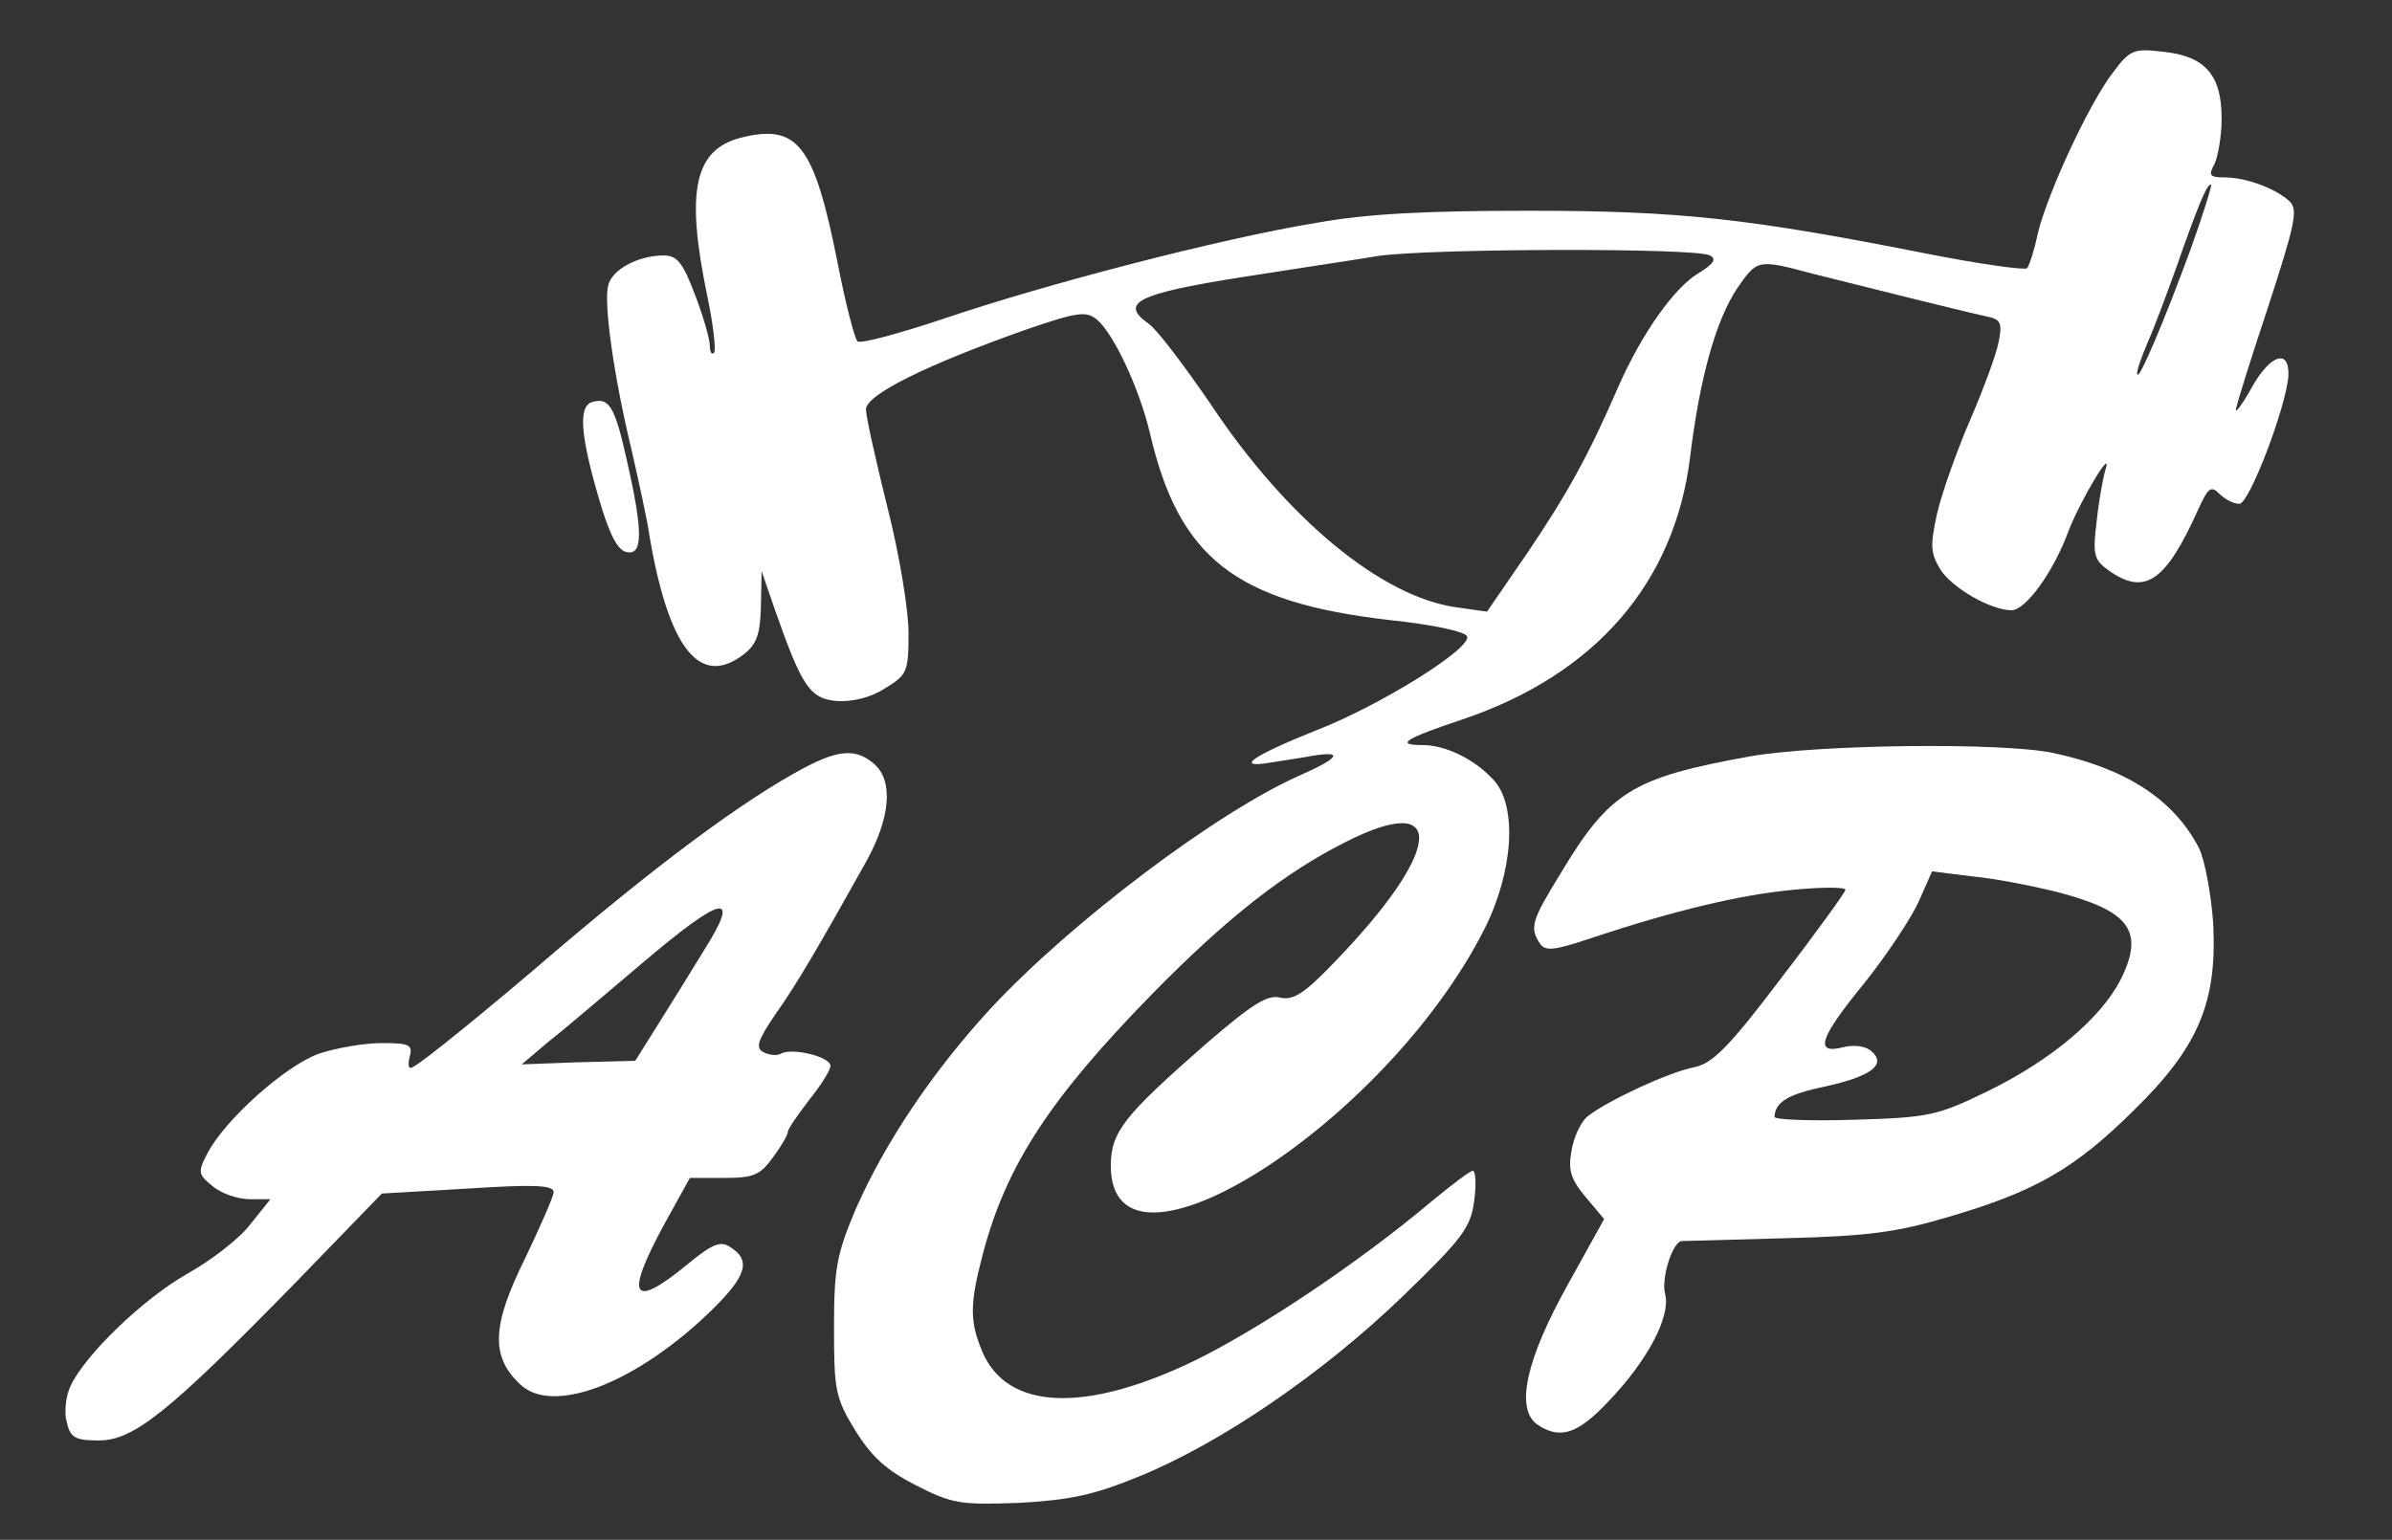 <?xml version="1.0" standalone="no"?>
<!DOCTYPE svg PUBLIC "-//W3C//DTD SVG 20010904//EN"
 "http://www.w3.org/TR/2001/REC-SVG-20010904/DTD/svg10.dtd">
<svg version="1.0" xmlns="http://www.w3.org/2000/svg"
 width="337pt" height="217pt" viewBox="0 0 337 217"
 preserveAspectRatio="xMidYMid meet">

<rect x="0" y="0" width="337" height="217" fill="#333333" stroke="none"/>

<g transform="translate(0,217) scale(0.1,-0.1)"
fill="#FFFFFFCC" stroke="none">
<path d="M2977 2068 c-34 -44 -93 -172 -106 -227 -5 -24 -12 -45 -15 -49 -4
-3 -68 6 -144 21 -248 49 -345 60 -557 60 -144 0 -228 -4 -300 -17 -135 -22
-384 -87 -525 -135 -63 -21 -118 -36 -122 -32 -4 4 -17 54 -28 111 -33 166
-56 196 -136 176 -66 -17 -78 -75 -48 -221 9 -42 13 -79 10 -82 -3 -4 -6 1 -6
10 0 9 -9 41 -21 72 -17 45 -25 55 -44 55 -36 0 -73 -20 -78 -42 -7 -24 8
-130 33 -233 10 -44 22 -98 25 -120 27 -159 71 -215 133 -167 18 14 23 28 24
67 l1 50 19 -55 c38 -108 49 -125 88 -128 22 -1 47 5 67 18 31 19 33 23 33 78
0 32 -13 112 -30 178 -16 65 -30 127 -30 137 0 21 88 64 227 113 70 24 83 26
98 14 24 -20 60 -97 75 -160 41 -177 121 -239 339 -264 58 -6 106 -16 108 -23
6 -17 -122 -97 -212 -132 -90 -36 -116 -54 -67 -46 18 3 46 7 62 10 43 7 37
-3 -17 -27 -117 -51 -325 -208 -438 -330 -81 -88 -148 -188 -189 -281 -27 -64
-31 -83 -31 -168 0 -89 2 -99 30 -145 23 -37 44 -56 85 -77 51 -26 62 -28 145
-25 72 4 106 11 169 37 114 46 259 145 371 253 86 83 97 98 102 136 3 23 2 42
-2 42 -4 0 -30 -20 -58 -43 -102 -86 -244 -181 -337 -226 -153 -73 -261 -68
-296 14 -18 43 -18 67 1 139 33 124 94 218 240 367 104 106 186 170 272 213
143 72 135 -13 -17 -170 -42 -44 -58 -54 -76 -50 -18 5 -40 -9 -106 -66 -114
-100 -133 -123 -133 -171 0 -187 386 57 526 333 41 81 47 173 14 210 -27 30
-68 50 -101 50 -39 0 -25 9 56 36 187 63 299 192 321 369 14 115 37 194 66
238 29 42 29 42 108 21 60 -15 199 -50 244 -60 20 -4 22 -9 17 -35 -3 -17 -21
-66 -40 -110 -19 -44 -40 -103 -47 -133 -10 -46 -9 -56 5 -79 17 -26 71 -57
100 -57 20 0 59 54 80 111 17 44 64 123 52 86 -3 -10 -9 -42 -12 -71 -6 -48
-4 -55 17 -70 51 -36 80 -16 126 86 14 31 18 34 30 22 8 -8 20 -14 28 -14 14
0 66 137 69 180 2 39 -25 31 -51 -15 -12 -22 -23 -37 -23 -33 0 5 20 69 45
144 38 117 43 138 31 150 -19 18 -61 34 -92 34 -21 0 -23 3 -14 19 5 11 10 40
10 64 0 61 -23 88 -82 94 -42 5 -47 3 -71 -29z m109 -250 c-37 -101 -74 -188
-75 -175 -1 4 6 24 15 45 9 20 26 66 39 102 33 94 44 120 50 120 2 0 -11 -42
-29 -92z m-677 -8 c10 -5 5 -12 -16 -25 -34 -20 -80 -85 -113 -160 -42 -97
-72 -151 -128 -234 l-57 -83 -42 6 c-106 14 -240 125 -347 286 -37 54 -76 106
-88 114 -41 29 -16 42 129 65 76 12 163 25 193 30 69 11 452 12 469 1z"/>
<path d="M833 1603 c-18 -7 -15 -47 10 -133 15 -52 27 -76 40 -78 23 -5 23 29
0 130 -17 76 -25 89 -50 81z"/>
<path d="M2465 1104 c-165 -30 -197 -49 -267 -166 -40 -65 -43 -75 -29 -97 8
-12 19 -11 73 7 117 39 210 61 284 68 41 4 74 4 74 0 0 -3 -41 -60 -91 -125
-74 -98 -97 -120 -122 -125 -36 -7 -122 -47 -150 -69 -10 -8 -20 -30 -23 -49
-5 -27 -1 -40 20 -65 l26 -31 -51 -92 c-59 -106 -74 -174 -44 -197 32 -22 57
-15 101 32 54 56 88 119 80 151 -6 22 10 73 23 75 3 0 69 2 146 4 116 3 156 8
230 30 123 36 178 68 261 150 92 90 118 153 112 265 -3 41 -12 89 -20 105 -36
69 -103 112 -206 134 -73 15 -330 12 -427 -5z m429 -190 c106 -27 128 -55 94
-124 -28 -55 -98 -114 -188 -158 -70 -34 -82 -37 -187 -40 -62 -2 -113 0 -113
4 1 21 19 32 72 43 64 14 87 31 64 50 -8 7 -25 9 -40 5 -40 -10 -33 13 31 91
31 39 65 90 76 114 l19 43 56 -7 c32 -3 83 -13 116 -21z"/>
<path d="M1135 1089 c-87 -46 -211 -138 -375 -279 -81 -69 -161 -134 -177
-143 -7 -5 -9 0 -6 13 5 18 0 20 -40 20 -24 0 -64 -7 -88 -15 -47 -17 -131
-92 -156 -139 -15 -28 -14 -31 7 -48 12 -10 35 -18 52 -18 l29 0 -28 -35 c-15
-20 -55 -51 -89 -70 -62 -35 -145 -115 -165 -159 -6 -13 -9 -36 -5 -50 5 -22
12 -26 45 -26 49 0 98 39 273 218 l126 130 121 7 c93 6 121 5 121 -5 0 -6 -19
-49 -41 -95 -46 -93 -48 -137 -6 -176 46 -44 164 2 269 104 50 49 57 71 26 90
-13 9 -26 3 -61 -26 -77 -63 -87 -45 -31 58 l36 65 48 0 c42 0 51 4 69 29 12
16 21 32 21 36 0 4 14 24 30 45 17 21 30 42 30 48 0 13 -55 26 -70 17 -5 -3
-16 -2 -24 2 -12 6 -9 16 16 53 30 42 62 97 129 217 33 60 38 112 11 136 -25
22 -49 21 -97 -4z m-143 -258 c-20 -33 -50 -81 -67 -108 l-30 -48 -80 -2 -80
-3 39 33 c22 17 80 67 130 109 114 97 141 103 88 19z"/>
</g>
</svg>

